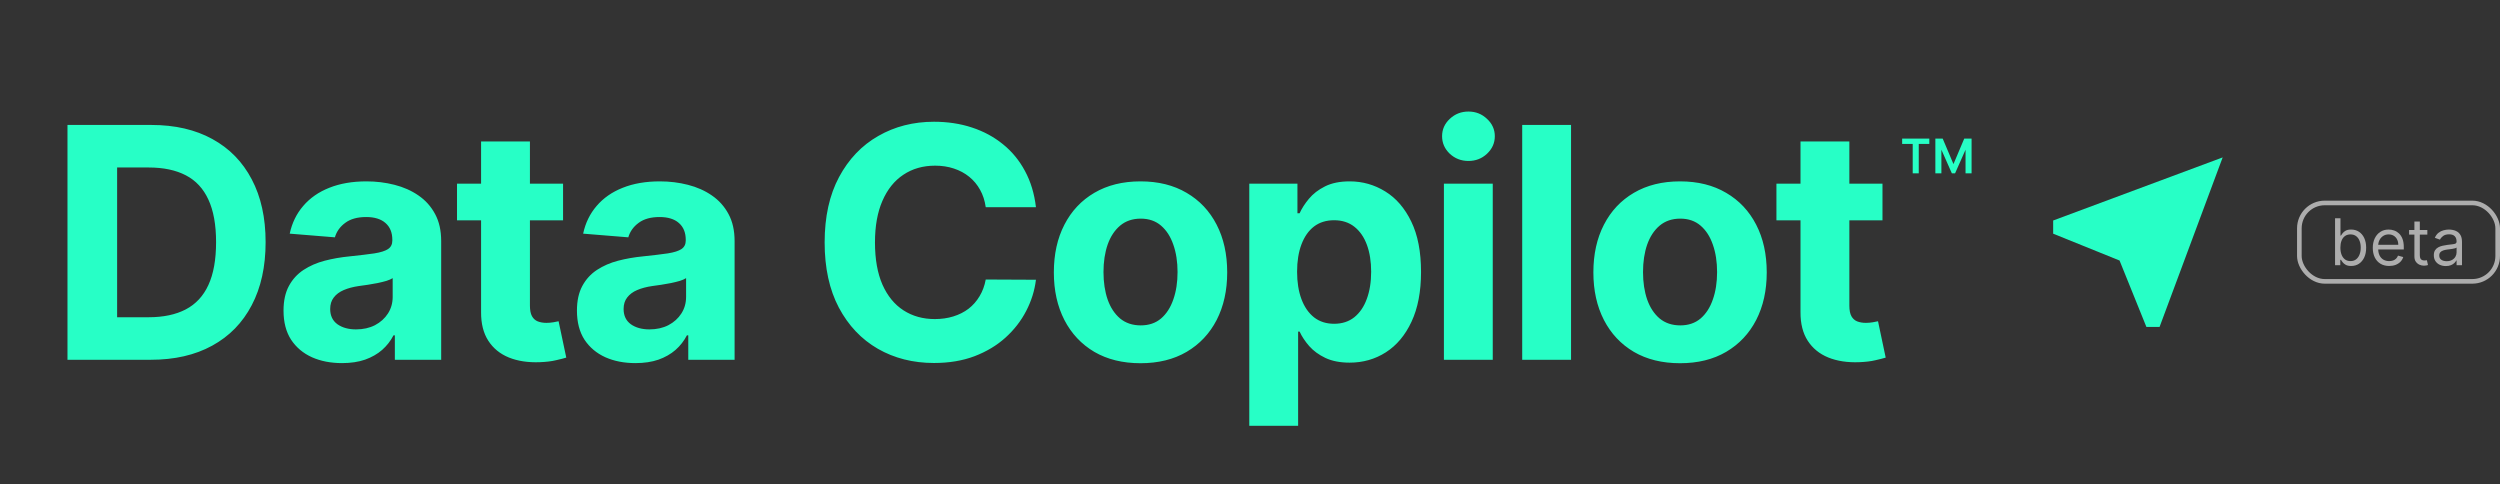 <svg width="542" height="105" viewBox="0 0 542 105" fill="none" xmlns="http://www.w3.org/2000/svg">
<rect x="0" y="0" width="542" height="105" fill="#333333" stroke="none"/>
<path d="M32.676 78H14.629V27.091H32.825C37.946 27.091 42.354 28.11 46.05 30.148C49.745 32.17 52.587 35.079 54.576 38.874C56.581 42.669 57.584 47.209 57.584 52.496C57.584 57.799 56.581 62.356 54.576 66.168C52.587 69.979 49.728 72.904 46 74.942C42.288 76.981 37.846 78 32.676 78ZM25.392 68.778H32.228C35.41 68.778 38.087 68.214 40.258 67.087C42.445 65.944 44.086 64.179 45.179 61.793C46.29 59.39 46.845 56.291 46.845 52.496C46.845 48.734 46.29 45.66 45.179 43.273C44.086 40.887 42.453 39.13 40.282 38.004C38.111 36.877 35.435 36.313 32.253 36.313H25.392V68.778ZM74.146 78.721C71.71 78.721 69.539 78.298 67.633 77.453C65.727 76.591 64.219 75.324 63.109 73.65C62.015 71.96 61.468 69.855 61.468 67.336C61.468 65.215 61.858 63.433 62.636 61.992C63.415 60.55 64.476 59.39 65.818 58.511C67.161 57.633 68.685 56.97 70.392 56.523C72.116 56.075 73.922 55.76 75.811 55.578C78.032 55.346 79.822 55.131 81.18 54.932C82.539 54.716 83.525 54.401 84.139 53.987C84.752 53.573 85.058 52.96 85.058 52.148V51.999C85.058 50.424 84.561 49.206 83.567 48.344C82.589 47.483 81.197 47.052 79.391 47.052C77.485 47.052 75.969 47.474 74.842 48.32C73.715 49.148 72.969 50.192 72.605 51.452L62.81 50.656C63.308 48.336 64.285 46.331 65.744 44.641C67.202 42.934 69.083 41.624 71.386 40.713C73.707 39.785 76.391 39.321 79.44 39.321C81.562 39.321 83.592 39.57 85.531 40.067C87.486 40.564 89.218 41.334 90.726 42.379C92.251 43.423 93.452 44.765 94.33 46.406C95.209 48.03 95.648 49.977 95.648 52.247V78H85.605V72.705H85.307C84.694 73.898 83.873 74.951 82.846 75.862C81.819 76.757 80.584 77.461 79.142 77.975C77.7 78.472 76.035 78.721 74.146 78.721ZM77.178 71.413C78.736 71.413 80.112 71.106 81.305 70.493C82.498 69.863 83.434 69.018 84.114 67.957C84.793 66.897 85.133 65.695 85.133 64.353V60.301C84.802 60.517 84.346 60.715 83.766 60.898C83.202 61.063 82.564 61.221 81.852 61.37C81.139 61.503 80.426 61.627 79.714 61.743C79.001 61.842 78.355 61.934 77.775 62.016C76.532 62.199 75.447 62.489 74.519 62.886C73.591 63.284 72.87 63.823 72.356 64.502C71.842 65.165 71.585 65.994 71.585 66.988C71.585 68.43 72.107 69.532 73.151 70.294C74.212 71.04 75.554 71.413 77.178 71.413ZM122.072 39.818V47.773H99.079V39.818H122.072ZM104.299 30.671H114.888V66.267C114.888 67.245 115.038 68.007 115.336 68.554C115.634 69.084 116.048 69.457 116.579 69.673C117.126 69.888 117.755 69.996 118.468 69.996C118.965 69.996 119.462 69.954 119.959 69.871C120.457 69.772 120.838 69.697 121.103 69.648L122.768 77.528C122.238 77.693 121.492 77.884 120.531 78.099C119.57 78.331 118.402 78.472 117.026 78.522C114.474 78.621 112.237 78.282 110.314 77.503C108.409 76.724 106.926 75.514 105.865 73.874C104.804 72.233 104.282 70.162 104.299 67.659V30.671ZM137.758 78.721C135.322 78.721 133.151 78.298 131.245 77.453C129.34 76.591 127.832 75.324 126.721 73.65C125.627 71.96 125.081 69.855 125.081 67.336C125.081 65.215 125.47 63.433 126.249 61.992C127.028 60.55 128.088 59.39 129.431 58.511C130.773 57.633 132.298 56.97 134.005 56.523C135.728 56.075 137.534 55.76 139.424 55.578C141.644 55.346 143.434 55.131 144.793 54.932C146.152 54.716 147.138 54.401 147.751 53.987C148.364 53.573 148.671 52.96 148.671 52.148V51.999C148.671 50.424 148.174 49.206 147.179 48.344C146.202 47.483 144.81 47.052 143.003 47.052C141.097 47.052 139.581 47.474 138.454 48.32C137.327 49.148 136.582 50.192 136.217 51.452L126.423 50.656C126.92 48.336 127.898 46.331 129.356 44.641C130.815 42.934 132.695 41.624 134.999 40.713C137.319 39.785 140.004 39.321 143.053 39.321C145.174 39.321 147.204 39.57 149.143 40.067C151.099 40.564 152.83 41.334 154.338 42.379C155.863 43.423 157.065 44.765 157.943 46.406C158.821 48.03 159.26 49.977 159.26 52.247V78H149.218V72.705H148.919C148.306 73.898 147.486 74.951 146.458 75.862C145.431 76.757 144.196 77.461 142.755 77.975C141.313 78.472 139.647 78.721 137.758 78.721ZM140.791 71.413C142.349 71.413 143.724 71.106 144.917 70.493C146.11 69.863 147.047 69.018 147.726 67.957C148.406 66.897 148.745 65.695 148.745 64.353V60.301C148.414 60.517 147.958 60.715 147.378 60.898C146.815 61.063 146.177 61.221 145.464 61.37C144.752 61.503 144.039 61.627 143.326 61.743C142.614 61.842 141.967 61.934 141.387 62.016C140.145 62.199 139.059 62.489 138.131 62.886C137.203 63.284 136.482 63.823 135.968 64.502C135.455 65.165 135.198 65.994 135.198 66.988C135.198 68.43 135.72 69.532 136.764 70.294C137.824 71.04 139.167 71.413 140.791 71.413ZM224.594 44.914H213.706C213.508 43.505 213.102 42.254 212.488 41.16C211.875 40.05 211.088 39.106 210.127 38.327C209.166 37.548 208.055 36.951 206.796 36.537C205.553 36.123 204.202 35.916 202.744 35.916C200.109 35.916 197.814 36.57 195.858 37.879C193.903 39.172 192.387 41.061 191.309 43.547C190.232 46.016 189.694 49.016 189.694 52.545C189.694 56.175 190.232 59.224 191.309 61.693C192.403 64.162 193.928 66.027 195.883 67.286C197.839 68.546 200.101 69.175 202.669 69.175C204.111 69.175 205.445 68.985 206.672 68.604C207.915 68.222 209.017 67.667 209.978 66.938C210.939 66.192 211.734 65.289 212.364 64.229C213.01 63.168 213.458 61.958 213.706 60.599L224.594 60.649C224.312 62.986 223.608 65.24 222.481 67.41C221.371 69.565 219.871 71.496 217.982 73.202C216.109 74.893 213.872 76.235 211.27 77.229C208.685 78.207 205.76 78.696 202.495 78.696C197.955 78.696 193.895 77.669 190.315 75.614C186.752 73.559 183.935 70.584 181.863 66.69C179.808 62.795 178.781 58.081 178.781 52.545C178.781 46.994 179.825 42.271 181.913 38.376C184.001 34.482 186.835 31.516 190.415 29.477C193.994 27.422 198.021 26.395 202.495 26.395C205.445 26.395 208.18 26.809 210.699 27.638C213.234 28.466 215.48 29.676 217.435 31.267C219.391 32.841 220.982 34.772 222.208 37.059C223.451 39.346 224.246 41.964 224.594 44.914ZM247.265 78.746C243.404 78.746 240.065 77.925 237.247 76.285C234.447 74.628 232.284 72.324 230.759 69.374C229.235 66.408 228.473 62.969 228.473 59.058C228.473 55.114 229.235 51.667 230.759 48.717C232.284 45.751 234.447 43.447 237.247 41.807C240.065 40.15 243.404 39.321 247.265 39.321C251.126 39.321 254.457 40.15 257.258 41.807C260.075 43.447 262.246 45.751 263.771 48.717C265.295 51.667 266.058 55.114 266.058 59.058C266.058 62.969 265.295 66.408 263.771 69.374C262.246 72.324 260.075 74.628 257.258 76.285C254.457 77.925 251.126 78.746 247.265 78.746ZM247.315 70.543C249.072 70.543 250.538 70.046 251.715 69.051C252.891 68.04 253.778 66.665 254.375 64.925C254.988 63.185 255.294 61.204 255.294 58.984C255.294 56.763 254.988 54.783 254.375 53.043C253.778 51.303 252.891 49.927 251.715 48.916C250.538 47.905 249.072 47.4 247.315 47.4C245.542 47.4 244.05 47.905 242.84 48.916C241.647 49.927 240.744 51.303 240.131 53.043C239.534 54.783 239.236 56.763 239.236 58.984C239.236 61.204 239.534 63.185 240.131 64.925C240.744 66.665 241.647 68.04 242.84 69.051C244.05 70.046 245.542 70.543 247.315 70.543ZM270.843 92.318V39.818H281.284V46.231H281.756C282.22 45.204 282.891 44.16 283.77 43.099C284.664 42.022 285.824 41.127 287.25 40.415C288.691 39.686 290.481 39.321 292.619 39.321C295.403 39.321 297.972 40.05 300.325 41.508C302.678 42.95 304.559 45.13 305.968 48.046C307.376 50.946 308.081 54.584 308.081 58.959C308.081 63.218 307.393 66.814 306.017 69.747C304.659 72.664 302.802 74.876 300.449 76.384C298.113 77.876 295.494 78.621 292.594 78.621C290.539 78.621 288.791 78.282 287.349 77.602C285.924 76.923 284.756 76.069 283.844 75.042C282.933 73.998 282.237 72.945 281.756 71.885H281.433V92.318H270.843ZM281.209 58.909C281.209 61.179 281.524 63.16 282.154 64.85C282.784 66.54 283.695 67.858 284.888 68.803C286.081 69.731 287.531 70.195 289.238 70.195C290.962 70.195 292.42 69.722 293.613 68.778C294.806 67.817 295.71 66.491 296.323 64.8C296.953 63.093 297.267 61.13 297.267 58.909C297.267 56.705 296.961 54.766 296.348 53.092C295.735 51.419 294.831 50.109 293.638 49.165C292.445 48.22 290.978 47.748 289.238 47.748C287.515 47.748 286.056 48.204 284.863 49.115C283.687 50.026 282.784 51.319 282.154 52.993C281.524 54.667 281.209 56.639 281.209 58.909ZM313.04 78V39.818H323.63V78H313.04ZM318.36 34.896C316.786 34.896 315.435 34.374 314.308 33.33C313.198 32.27 312.643 31.002 312.643 29.527C312.643 28.069 313.198 26.817 314.308 25.773C315.435 24.713 316.786 24.183 318.36 24.183C319.934 24.183 321.277 24.713 322.387 25.773C323.514 26.817 324.077 28.069 324.077 29.527C324.077 31.002 323.514 32.27 322.387 33.33C321.277 34.374 319.934 34.896 318.36 34.896ZM340.602 27.091V78H330.013V27.091H340.602ZM364.236 78.746C360.375 78.746 357.036 77.925 354.218 76.285C351.418 74.628 349.255 72.324 347.731 69.374C346.206 66.408 345.444 62.969 345.444 59.058C345.444 55.114 346.206 51.667 347.731 48.717C349.255 45.751 351.418 43.447 354.218 41.807C357.036 40.15 360.375 39.321 364.236 39.321C368.098 39.321 371.428 40.15 374.229 41.807C377.046 43.447 379.217 45.751 380.742 48.717C382.267 51.667 383.029 55.114 383.029 59.058C383.029 62.969 382.267 66.408 380.742 69.374C379.217 72.324 377.046 74.628 374.229 76.285C371.428 77.925 368.098 78.746 364.236 78.746ZM364.286 70.543C366.043 70.543 367.509 70.046 368.686 69.051C369.862 68.04 370.749 66.665 371.346 64.925C371.959 63.185 372.265 61.204 372.265 58.984C372.265 56.763 371.959 54.783 371.346 53.043C370.749 51.303 369.862 49.927 368.686 48.916C367.509 47.905 366.043 47.4 364.286 47.4C362.513 47.4 361.021 47.905 359.812 48.916C358.618 49.927 357.715 51.303 357.102 53.043C356.505 54.783 356.207 56.763 356.207 58.984C356.207 61.204 356.505 63.185 357.102 64.925C357.715 66.665 358.618 68.04 359.812 69.051C361.021 70.046 362.513 70.543 364.286 70.543ZM408.123 39.818V47.773H385.13V39.818H408.123ZM390.35 30.671H400.94V66.267C400.94 67.245 401.089 68.007 401.387 68.554C401.685 69.084 402.1 69.457 402.63 69.673C403.177 69.888 403.806 69.996 404.519 69.996C405.016 69.996 405.513 69.954 406.011 69.871C406.508 69.772 406.889 69.697 407.154 69.648L408.82 77.528C408.289 77.693 407.543 77.884 406.582 78.099C405.621 78.331 404.453 78.472 403.077 78.522C400.525 78.621 398.288 78.282 396.366 77.503C394.46 76.724 392.977 75.514 391.916 73.874C390.855 72.233 390.333 70.162 390.35 67.659V30.671Z" fill="#27FFC6"/>
<path d="M423.164 37.582L419.83 30.055H421.18L423.512 35.577L425.844 30.055H427.194L423.86 37.582H423.164ZM419.585 37.582V30.055H420.894V37.582H419.585ZM426.13 37.582V30.055H427.439V37.582H426.13ZM414.675 37.582V30.709H415.985V37.582H414.675ZM412.385 31.2V30.055H418.275V31.2H412.385Z" fill="#27FFC6"/>
<mask id="mask0_80_10310" style="mask-type:alpha" maskUnits="userSpaceOnUse" x="439" y="28" width="49" height="49">
<rect x="439" y="28" width="49" height="49" fill="#D9D9D9"/>
</mask>
<g mask="url(#mask0_80_10310)">
<path d="M465.337 70.875L459.519 56.481L445.125 50.663V47.804L481.875 34.125L468.196 70.875H465.337Z" fill="#27FFC6"/>
</g>
<g opacity="0.6">
<path d="M506.241 57.502V47.32H507.415V51.078H507.514C507.6 50.946 507.719 50.777 507.872 50.571C508.028 50.362 508.25 50.177 508.538 50.014C508.83 49.849 509.224 49.766 509.721 49.766C510.364 49.766 510.931 49.927 511.422 50.248C511.912 50.57 512.295 51.025 512.57 51.615C512.845 52.205 512.983 52.901 512.983 53.703C512.983 54.512 512.845 55.213 512.57 55.806C512.295 56.396 511.914 56.854 511.427 57.178C510.939 57.5 510.378 57.661 509.741 57.661C509.251 57.661 508.858 57.58 508.563 57.417C508.268 57.251 508.041 57.064 507.882 56.855C507.723 56.643 507.6 56.468 507.514 56.328H507.375V57.502H506.241ZM507.395 53.684C507.395 54.26 507.479 54.769 507.648 55.21C507.817 55.647 508.064 55.99 508.389 56.239C508.714 56.484 509.111 56.607 509.582 56.607C510.073 56.607 510.482 56.477 510.81 56.219C511.142 55.957 511.39 55.606 511.556 55.165C511.725 54.721 511.809 54.227 511.809 53.684C511.809 53.147 511.727 52.663 511.561 52.232C511.398 51.798 511.151 51.455 510.82 51.203C510.492 50.947 510.079 50.82 509.582 50.82C509.105 50.82 508.704 50.941 508.379 51.183C508.054 51.421 507.809 51.756 507.643 52.187C507.477 52.615 507.395 53.113 507.395 53.684Z" fill="white"/>
<path d="M517.979 57.661C517.243 57.661 516.609 57.498 516.075 57.173C515.545 56.845 515.135 56.388 514.847 55.801C514.562 55.211 514.419 54.525 514.419 53.743C514.419 52.961 514.562 52.272 514.847 51.675C515.135 51.075 515.536 50.608 516.05 50.273C516.567 49.935 517.17 49.766 517.86 49.766C518.258 49.766 518.65 49.832 519.038 49.965C519.426 50.097 519.779 50.313 520.097 50.611C520.415 50.906 520.669 51.297 520.858 51.784C521.047 52.272 521.141 52.871 521.141 53.584V54.081H515.255V53.067H519.948C519.948 52.636 519.862 52.252 519.689 51.914C519.52 51.575 519.278 51.309 518.964 51.113C518.652 50.918 518.284 50.82 517.86 50.82C517.392 50.82 516.988 50.936 516.647 51.168C516.309 51.397 516.049 51.695 515.866 52.063C515.684 52.431 515.593 52.825 515.593 53.246V53.922C515.593 54.499 515.692 54.988 515.891 55.389C516.093 55.786 516.373 56.09 516.731 56.298C517.089 56.504 517.505 56.607 517.979 56.607C518.287 56.607 518.566 56.564 518.814 56.477C519.066 56.388 519.283 56.255 519.466 56.08C519.648 55.901 519.789 55.679 519.888 55.414L521.022 55.732C520.902 56.116 520.702 56.454 520.42 56.746C520.138 57.034 519.79 57.26 519.376 57.422C518.962 57.581 518.496 57.661 517.979 57.661Z" fill="white"/>
<path d="M526.247 49.865V50.86H522.29V49.865H526.247ZM523.443 48.036H524.616V55.314C524.616 55.646 524.664 55.894 524.76 56.06C524.86 56.222 524.986 56.332 525.138 56.388C525.294 56.441 525.458 56.468 525.63 56.468C525.76 56.468 525.866 56.461 525.949 56.448C526.031 56.431 526.098 56.418 526.147 56.408L526.386 57.462C526.307 57.492 526.196 57.522 526.053 57.551C525.91 57.584 525.73 57.601 525.511 57.601C525.18 57.601 524.855 57.53 524.537 57.387C524.222 57.245 523.96 57.028 523.751 56.736C523.546 56.444 523.443 56.077 523.443 55.632V48.036Z" fill="white"/>
<path d="M530.259 57.681C529.775 57.681 529.336 57.59 528.941 57.407C528.547 57.222 528.234 56.955 528.002 56.607C527.77 56.255 527.654 55.831 527.654 55.334C527.654 54.897 527.74 54.542 527.912 54.27C528.085 53.995 528.315 53.78 528.603 53.624C528.892 53.468 529.21 53.352 529.558 53.276C529.909 53.196 530.262 53.133 530.617 53.087C531.081 53.027 531.457 52.983 531.745 52.953C532.037 52.919 532.249 52.865 532.382 52.789C532.518 52.712 532.586 52.58 532.586 52.391V52.351C532.586 51.861 532.451 51.479 532.183 51.208C531.918 50.936 531.515 50.8 530.975 50.8C530.415 50.8 529.976 50.923 529.657 51.168C529.339 51.413 529.116 51.675 528.986 51.953L527.873 51.556C528.071 51.092 528.337 50.73 528.668 50.472C529.003 50.21 529.367 50.028 529.762 49.925C530.16 49.819 530.551 49.766 530.935 49.766C531.18 49.766 531.462 49.796 531.78 49.855C532.102 49.912 532.412 50.029 532.71 50.208C533.012 50.387 533.262 50.657 533.461 51.019C533.66 51.38 533.759 51.864 533.759 52.47V57.502H532.586V56.468H532.526C532.446 56.633 532.314 56.811 532.128 56.999C531.943 57.188 531.696 57.349 531.388 57.482C531.079 57.614 530.703 57.681 530.259 57.681ZM530.438 56.627C530.902 56.627 531.293 56.535 531.611 56.353C531.933 56.171 532.175 55.936 532.337 55.647C532.503 55.359 532.586 55.056 532.586 54.737V53.664C532.536 53.723 532.427 53.778 532.258 53.828C532.092 53.874 531.9 53.916 531.681 53.952C531.465 53.985 531.255 54.015 531.049 54.041C530.847 54.065 530.683 54.084 530.557 54.101C530.252 54.141 529.967 54.206 529.702 54.295C529.44 54.381 529.228 54.512 529.066 54.688C528.907 54.86 528.827 55.095 528.827 55.394C528.827 55.801 528.978 56.11 529.28 56.318C529.584 56.524 529.971 56.627 530.438 56.627Z" fill="white"/>
<rect x="498.5" y="44" width="43" height="17" rx="5.5" stroke="white"/>
</g>
</svg>
